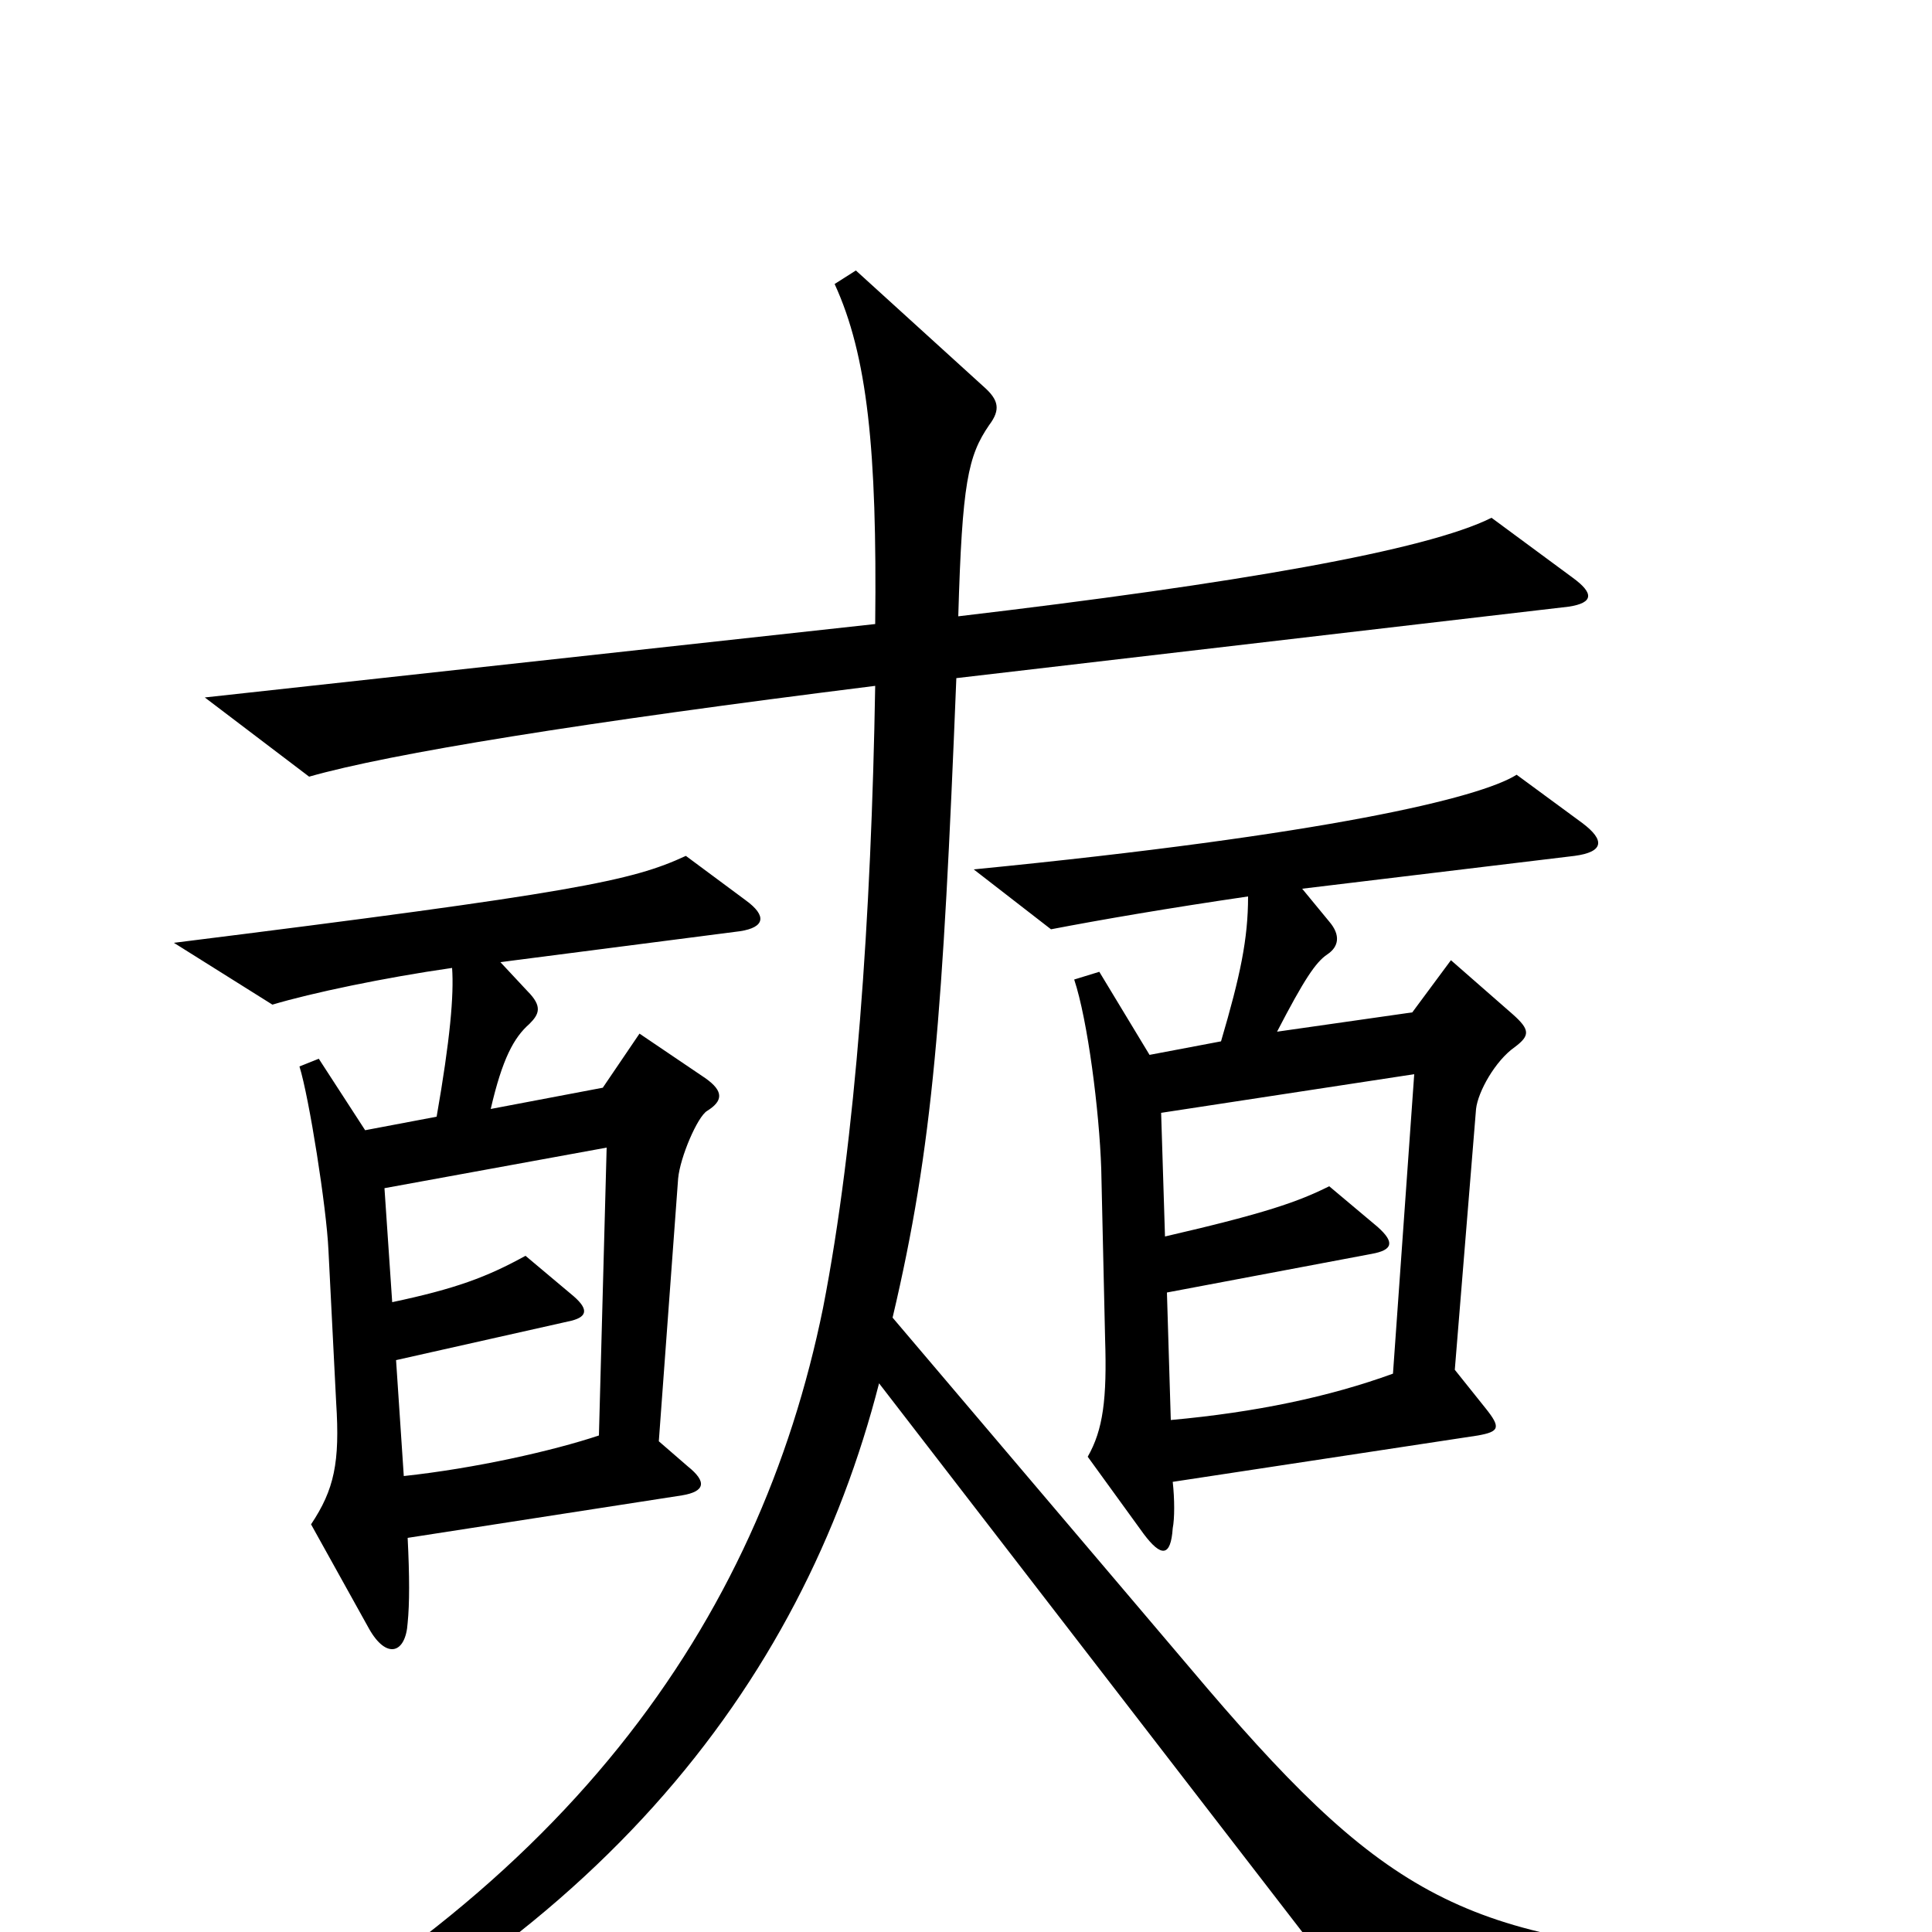 <svg xmlns="http://www.w3.org/2000/svg" viewBox="0 -1000 1000 1000">
	<path fill="#000000" d="M819 -574L785 -599C766 -587 687 -568 504 -550L544 -519C570 -524 605 -530 646 -536C646 -514 642 -495 632 -461L595 -454L569 -497L556 -493C563 -472 569 -425 570 -395L572 -307C573 -276 571 -260 563 -246L592 -206C601 -194 606 -194 607 -209C608 -214 608 -224 607 -233L765 -257C776 -259 777 -261 769 -271L753 -291L764 -426C765 -435 774 -451 784 -458C792 -464 792 -467 783 -475L751 -503L731 -476L661 -466C675 -493 681 -502 687 -506C693 -510 694 -516 688 -523L674 -540L815 -557C830 -559 831 -565 819 -574ZM909 30V13C762 6 720 -15 625 -126L462 -318C483 -407 488 -475 495 -649L812 -686C825 -688 825 -693 814 -701L772 -732C738 -715 640 -698 496 -681C498 -750 501 -764 512 -780C518 -788 517 -793 509 -800L443 -860L432 -853C449 -816 454 -767 453 -677L106 -639L160 -598C202 -610 301 -626 453 -645C451 -526 443 -410 426 -323C393 -161 293 -16 78 89L86 105C307 14 415 -128 455 -284L708 44ZM386 -534L355 -557C327 -544 298 -538 90 -512L141 -480C161 -486 199 -494 234 -499C235 -485 233 -462 226 -422L189 -415L165 -452L155 -448C160 -432 169 -375 170 -353L174 -274C176 -243 173 -229 161 -211L191 -157C200 -141 210 -144 211 -160C212 -170 212 -184 211 -204L353 -226C365 -228 366 -233 356 -241L341 -254L351 -390C352 -401 361 -422 366 -425C374 -430 375 -435 365 -442L331 -465L312 -437L254 -426C260 -452 266 -463 274 -470C279 -475 281 -479 273 -487L259 -502L383 -518C396 -520 397 -526 386 -534ZM732 -444L721 -289C688 -277 650 -269 606 -265L604 -331L710 -351C721 -353 722 -357 713 -365L688 -386C672 -378 655 -372 603 -360L601 -424ZM314 -406L310 -257C286 -249 246 -240 209 -236L205 -296L294 -316C304 -318 305 -322 297 -329L272 -350C252 -339 236 -333 203 -326L199 -385Z"/>
</svg>